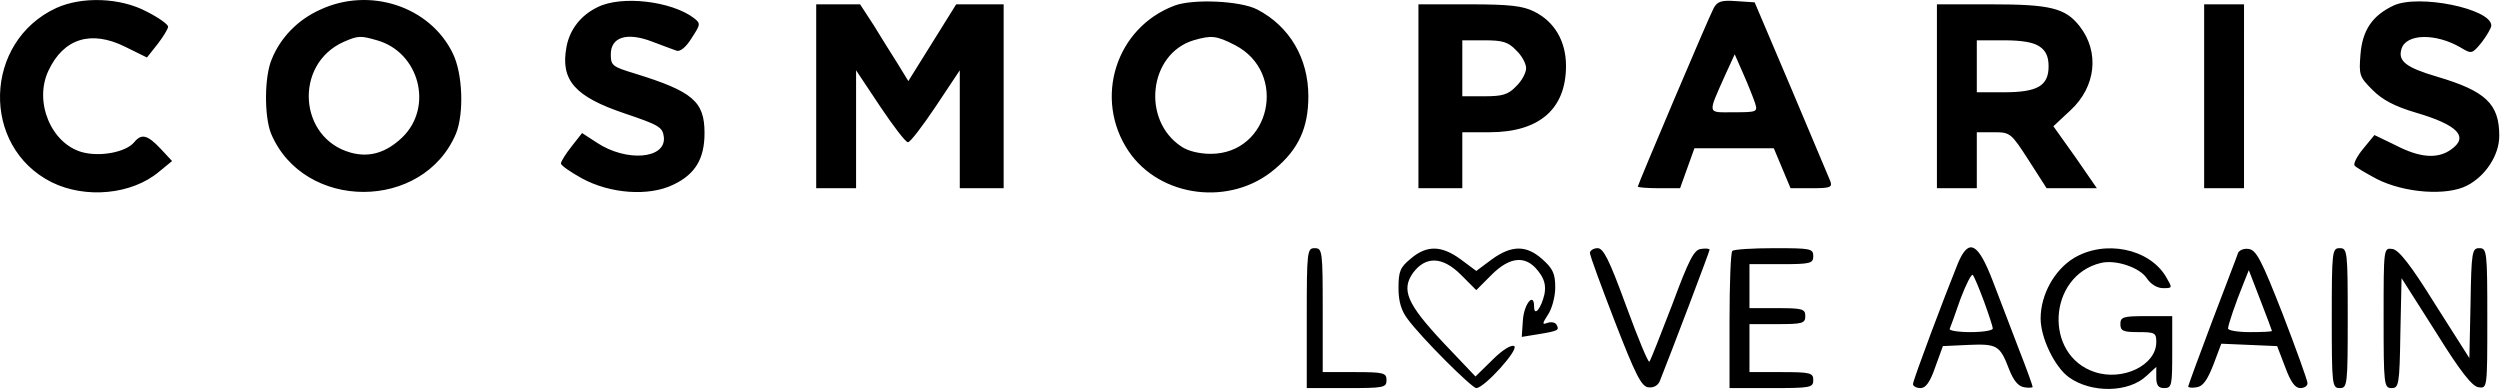 <svg xmlns="http://www.w3.org/2000/svg" width="1022" height="159" fill="none"><path fill="#000" d="M23.066 3.241C-6.771 16.968-7.913 59.946 21.108 74.49c13.859 6.863 32.772 5.066 43.859-4.249l5.38-4.412-4.728-5.066c-5.38-5.72-7.826-6.21-10.761-2.615-3.424 4.086-13.859 6.047-21.196 4.086-12.717-3.432-19.89-20.59-13.858-33.337C26 15.66 37.25 12.23 51.109 19.092l8.967 4.413 4.402-5.557c2.283-2.941 4.24-6.21 4.24-7.026 0-.981-3.913-3.759-8.805-6.21-10.76-5.72-26.413-6.21-36.847-1.47Zm107.608.817c-8.967 4.085-15.978 11.276-19.565 20.1-3.098 7.19-3.098 23.368-.326 30.395 13.369 31.866 62.282 31.866 75.652 0 3.26-8.17 2.771-24.348-1.305-32.682-9.293-19.284-34.076-27.454-54.456-17.813Zm23.478 12.42c17.283 4.902 23.152 27.29 10.272 39.71-6.522 6.21-13.37 8.334-21.033 6.21-21.358-5.884-23.315-36.115-2.935-45.267 6.033-2.614 6.848-2.614 13.696-.653Zm90.163-13.564c-6.848 3.269-11.413 9.152-12.717 16.178-2.609 13.727 3.424 20.427 23.804 27.29 14.022 4.74 15.489 5.557 15.978 9.642.978 8.988-15.326 10.295-27.391 2.288l-6.033-3.922-4.239 5.392c-2.445 3.105-4.402 6.21-4.402 7.027 0 .817 3.75 3.432 8.479 6.047 11.576 6.373 27.554 7.517 37.499 2.614 8.968-4.249 12.718-10.622 12.718-21.08 0-12.91-4.728-16.995-28.533-24.349-9.13-2.778-9.782-3.268-9.782-7.844 0-7.026 6.521-9.151 16.793-5.23 4.239 1.635 8.804 3.27 10.109 3.76 1.467.49 3.913-1.471 6.195-5.23 3.587-5.556 3.75-5.883.815-8.17-9.13-6.864-29.51-9.315-39.293-4.413Zm235.924-.653c-24.131 8.987-33.262 38.075-18.914 59.482 12.88 19.12 41.902 22.715 59.837 7.354 9.784-8.17 13.695-16.995 13.695-29.741 0-15.525-7.664-28.598-20.87-35.461C507.141.3 487.738-.518 480.239 2.26Zm24.62 16.178c21.846 11.275 14.509 44.448-9.946 44.448-4.566 0-9.295-1.144-11.904-2.941-16.467-10.786-13.368-37.912 4.894-43.468 7.334-2.125 9.292-1.96 16.956 1.96Zm195.65-15.034C698.554 7 669.532 75.47 669.532 76.287c0 .327 3.911.654 8.64.654h8.643l5.869-16.341h32.445l6.849 16.341h8.639c7.502 0 8.478-.327 7.664-2.778-.653-1.47-7.825-18.63-15.977-37.912l-15-35.298-7.502-.49c-6.193-.49-7.825.164-9.293 2.942Zm16.956 38.729c1.141 3.595.818 3.758-8.639 3.758-11.087 0-10.925 1.307-3.426-15.524l3.752-8.17 3.585 8.17c1.958 4.412 4.079 9.805 4.728 11.766ZM978.499 2.26c-8.642 4.085-12.718 9.968-13.533 19.936-.653 8.498-.491 9.151 4.891 14.544 4.075 4.085 8.966 6.7 17.77 9.315 17.283 5.066 21.853 9.968 14.183 15.197-5.378 3.759-12.551 3.268-22.334-1.797l-8.805-4.249-4.564 5.556c-2.446 2.941-4.075 6.046-3.587 6.863.326.654 4.564 3.105 9.131 5.557 11.251 5.719 28.699 7.026 37.009 2.614 7.5-3.922 13.04-12.42 13.04-20.263 0-13.074-5.54-18.303-25.43-24.186-12.719-3.758-16.141-6.373-14.512-11.438 1.958-6.21 14.024-6.374 24.132-.49 4.56 2.777 4.73 2.613 8.64-2.125 2.12-2.778 3.91-5.883 3.91-6.864 0-6.863-29.672-12.91-39.941-8.17ZM333.663 76.94h16.303V28.734l9.784 14.707c5.379 8.008 10.434 14.707 11.413 14.707.976 0 6.031-6.7 11.413-14.707l9.781-14.708v48.208h17.935V1.771h-19.403l-19.564 31.375-4.403-7.19c-2.443-3.759-6.845-10.95-9.78-15.688l-5.543-8.498h-17.936v75.171Zm246.195 0h17.936V54.063h11.086c20.379 0 31.304-9.478 31.304-27.127 0-10.131-4.729-18.139-13.045-22.224-4.564-2.288-9.946-2.942-26.41-2.942h-20.871v75.171Zm39.944-56.378c2.285 2.125 4.079 5.393 4.079 7.354 0 1.797-1.794 5.23-4.079 7.353-3.258 3.432-5.543 4.086-13.042 4.086h-8.966V16.478h8.966c7.499 0 9.784.653 13.042 4.085Zm172.013 56.378h16.303V54.063h7.011c6.684 0 7.011.327 14.186 11.439l7.337 11.44h20.544l-8.805-12.747-8.969-12.583 7.011-6.537c10.436-9.641 11.904-23.858 3.749-34.317-5.867-7.517-12.063-8.988-36.356-8.988h-22.011v75.171Zm42.064-57.849c2.447 1.634 3.587 4.086 3.587 8.008 0 8.007-4.566 10.622-18.261 10.622h-11.087V16.478h11.087c7.337 0 12.227.817 14.674 2.614Zm67.174 57.85h16.303V1.77h-16.303v75.171ZM534.204 130.05v28.597h16.306c15.162 0 16.303-.163 16.303-3.268 0-2.941-1.141-3.268-13.042-3.268h-13.044v-25.33c0-24.185-.162-25.329-3.262-25.329-3.096 0-3.261 1.144-3.261 28.598Zm42.555-24.349c-4.402 3.595-5.052 5.229-5.052 12.093 0 5.392 1.141 9.151 3.584 12.419 5.544 7.681 26.414 28.434 28.208 28.434 3.261 0 17.609-15.851 15.488-17.158-1.141-.654-4.728 1.47-8.804 5.556l-7.011 6.863-13.206-13.89c-14.836-15.851-17.283-21.571-12.228-28.598 5.217-6.863 12.066-6.536 19.565.981l6.196 6.21 6.196-6.21c7.498-7.517 14.021-8.171 19.076-1.634 2.608 3.268 3.261 5.883 2.608 9.478-1.305 5.719-4.24 9.478-4.24 5.066 0-6.047-4.076-1.144-4.564 5.392l-.488 7.027 7.01-1.144c7.99-1.307 8.478-1.634 7.173-3.922-.65-.98-2.282-1.144-3.75-.653-2.12.817-2.12.327.327-3.432 1.629-2.451 2.935-7.354 2.935-11.112 0-5.556-.98-7.681-5.217-11.439-6.523-5.883-12.554-5.883-20.709 0l-6.357 4.739-6.358-4.739c-7.825-5.72-13.86-5.883-20.382-.327Zm73.209-2.288c0 1.144 4.725 13.89 10.271 28.271 8.314 21.407 10.76 26.309 13.531 26.636 2.12.327 3.914-.653 4.728-2.451 4.894-12.256 20.382-53.109 20.382-53.763 0-.49-1.632-.654-3.587-.327-2.774.327-4.891 4.412-11.74 22.878-4.728 12.256-8.804 22.715-9.292 23.205-.491.49-4.729-9.805-9.458-22.715-7.01-19.119-9.292-23.695-11.739-23.695-1.629 0-3.096.981-3.096 1.961Zm58.205-.817c-.653.49-1.141 13.4-1.141 28.598v27.453h17.118c15.979 0 17.12-.163 17.12-3.268 0-2.941-1.141-3.268-13.042-3.268h-13.045v-19.61h11.413c10.272 0 11.413-.327 11.413-3.268 0-2.942-1.141-3.269-11.413-3.269h-11.413V107.99h13.045c11.901 0 13.042-.327 13.042-3.269 0-3.104-1.141-3.268-15.976-3.268-8.805 0-16.633.491-17.121 1.144Zm92.282 4.902c-5.379 13.237-18.424 47.881-18.424 49.515 0 .817 1.306 1.634 3.097 1.634 2.12 0 3.914-2.451 6.034-8.661l3.097-8.497 10.436-.491c11.74-.49 12.881.164 16.63 9.969 1.794 4.575 3.749 7.026 6.196 7.353 1.794.327 3.423.164 3.423-.163 0-.49-2.447-7.354-5.543-15.198-3.097-8.007-7.825-20.59-10.76-28.107-6.035-15.688-9.784-17.649-14.186-7.354Zm10.598 15.688c1.956 5.393 3.588 10.295 3.588 11.112 0 .817-4.076 1.471-9.131 1.471-5.055 0-8.805-.654-8.478-1.307.326-.654 2.282-6.21 4.402-12.256 2.282-6.046 4.564-10.459 5.055-9.805.65.817 2.609 5.556 4.564 10.785Zm36.685-17.649c-7.99 4.903-13.533 15.035-13.533 24.676 0 7.844 5.705 19.773 11.575 24.022 9.131 6.537 24.458 6.373 31.795-.654l3.914-3.595v4.249c0 3.268.814 4.412 3.258 4.412 3.1 0 3.261-1.144 3.261-14.707v-14.707H877.41c-9.454 0-10.595.326-10.595 3.268 0 2.778 1.141 3.268 7.337 3.268 6.846 0 7.337.327 7.337 4.086 0 9.477-13.698 16.014-25.111 12.256-21.032-6.864-19.238-39.383 2.447-44.612 6.031-1.471 15.815 1.797 18.75 6.209 1.629 2.452 4.237 4.086 6.684 4.086 3.914 0 3.914 0 1.141-4.74-6.846-11.438-24.946-15.197-37.662-7.517Zm67.175-2.124c-.327 1.144-5.22 13.727-10.599 27.944-5.381 14.217-9.783 26.31-9.783 26.636 0 .491 1.632.654 3.423.327 2.611-.327 4.402-2.941 6.849-9.151l3.261-8.661 22.826.981 3.261 8.497c2.282 6.21 4.076 8.661 6.196 8.661 1.794 0 3.096-.98 2.935-2.124 0-.981-4.567-13.727-10.111-28.108-8.639-22.061-10.76-26.146-13.856-26.636-1.959-.327-3.914.49-4.402 1.634Zm13.856 31.866c0 .327-4.076.49-8.966.49s-8.969-.654-8.969-1.471c0-1.47 2.935-10.131 6.522-18.956l1.959-4.902 4.726 12.256c2.608 6.7 4.728 12.419 4.728 12.583Zm24.458-5.229c0 27.453.162 28.597 3.261 28.597 3.097 0 3.262-1.144 3.262-28.597 0-27.454-.165-28.598-3.262-28.598-3.099 0-3.261 1.144-3.261 28.598Zm21.194-.164c0 27.454.164 28.761 3.261 28.761 2.935 0 3.261-1.307 3.588-22.388l.488-22.551 14.024 22.061c9.948 16.015 14.838 22.224 17.448 22.551 3.58.491 3.58.491 3.58-28.107 0-27.453-.16-28.761-3.26-28.761-2.93 0-3.26 1.308-3.59 22.388l-.48 22.551-14.025-22.061c-9.945-16.014-14.838-22.224-17.447-22.551-3.587-.49-3.587-.49-3.587 28.107Z"/></svg>